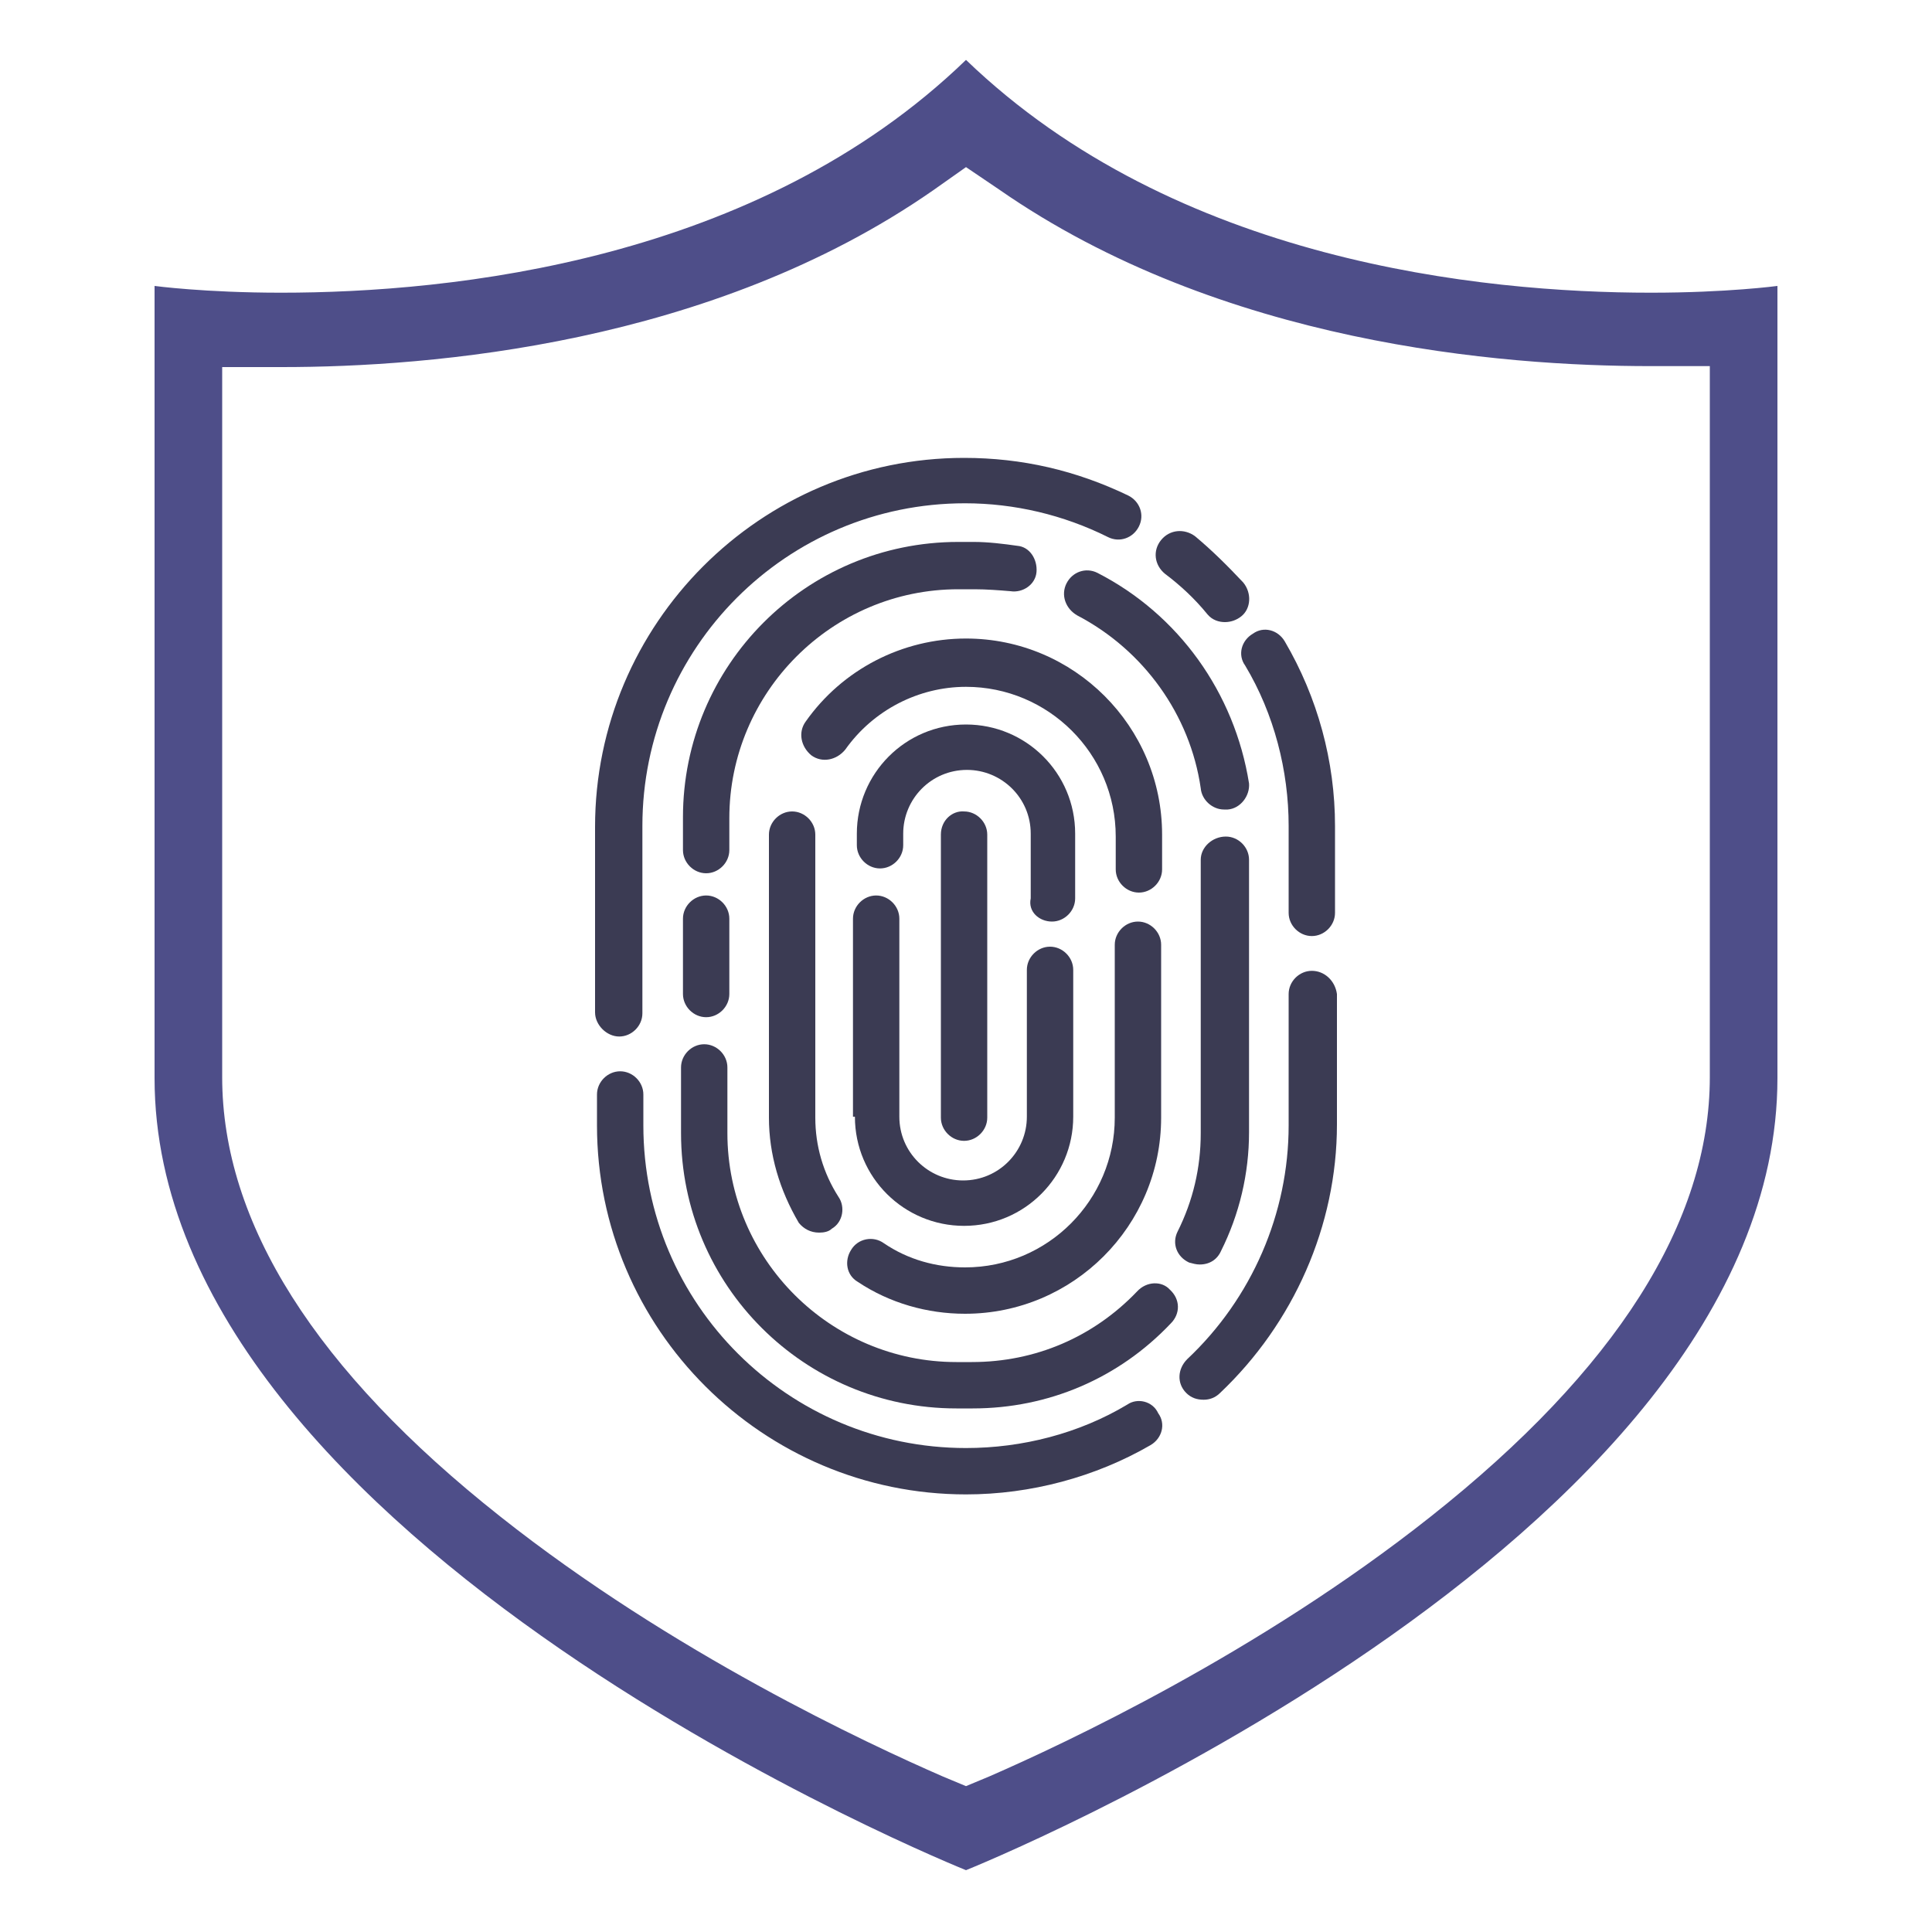 <?xml version="1.0" encoding="utf-8"?>
<!-- Generator: Adobe Illustrator 18.1.1, SVG Export Plug-In . SVG Version: 6.00 Build 0)  -->
<svg version="1.1" id="Layer_1" xmlns="http://www.w3.org/2000/svg" xmlns:xlink="http://www.w3.org/1999/xlink" x="0px" y="0px"
	 viewBox="0 0 200 200" enable-background="new 0 0 200 200" xml:space="preserve">
<g>
	<path fill="#4E4E89" d="M170.9,30.3c-17.5,0-49.2-3.2-70.9-24.1C78.4,27.1,46.7,30.3,29.1,30.3c-7.9,0-13.1-0.7-13.1-0.7
		s0,33.7,0,82s84,82,84,82s84-33.7,84-82s0-82,0-82S178.8,30.3,170.9,30.3z M177,111.5c0,15-9.7,30.3-28.9,45.5
		c-17.8,14.1-37.9,23.5-45.7,26.9l-2.4,1l-2.4-1c-7.8-3.4-28-12.8-45.8-26.9C32.7,141.9,23,126.6,23,111.5V38h6.2
		c15.3,0,44.4-2.3,67.4-18.3l3.4-2.4l3.4,2.3c23,16,52.1,18.3,67.4,18.3h6.2V111.5z"/>
	<g>
		<path fill="#3B3B53" d="M120.6,59.4c1.6,1.2,3.1,2.6,4.4,4.2c0.5,0.6,1.2,0.8,1.8,0.8s1.2-0.2,1.7-0.6c1-0.8,1.1-2.4,0.2-3.5
			c-1.6-1.7-3.2-3.3-5-4.8c-1.1-0.8-2.6-0.7-3.5,0.4C119.3,57,119.5,58.5,120.6,59.4z"/>
		<path fill="#3B3B53" d="M64.1,107.3c1.3,0,2.4-1.1,2.4-2.4V85.5c0-18.4,14.9-33.4,33.4-33.4c5.1,0,10.2,1.2,14.8,3.5
			c1.2,0.6,2.6,0.1,3.2-1.1c0.6-1.2,0.1-2.6-1.1-3.2c-5.4-2.6-11-3.9-17-3.9c-21.1,0-38.2,17.2-38.2,38.2v19.2
			C61.6,106.1,62.8,107.3,64.1,107.3z"/>
		<path fill="#3B3B53" d="M116.7,145.4c-5,3-10.9,4.5-16.7,4.5c-18.4,0-33.4-14.9-33.4-33.4v-3.2c0-1.3-1.1-2.4-2.4-2.4
			c-1.3,0-2.4,1.1-2.4,2.4v3.2c0,21.1,17.2,38.2,38.2,38.2c6.7,0,13.4-1.8,19.1-5.1c1.2-0.7,1.6-2.2,0.8-3.3
			C119.3,145,117.7,144.7,116.7,145.4z"/>
		<path fill="#3B3B53" d="M135.8,100.5c-1.3,0-2.4,1.1-2.4,2.4v13.6c0,9.1-3.8,17.9-10.5,24.2c-1,1-1.1,2.5-0.1,3.5
			c0.5,0.5,1.1,0.7,1.8,0.7c0.6,0,1.2-0.2,1.7-0.7c7.6-7.2,12.1-17.3,12.1-27.8v-13.5C138.2,101.5,137.1,100.5,135.8,100.5z"/>
		<path fill="#3B3B53" d="M133,66.4c-0.7-1.2-2.2-1.6-3.3-0.8c-1.2,0.7-1.6,2.2-0.8,3.3c3,5,4.5,10.9,4.5,16.6v9
			c0,1.3,1.1,2.4,2.4,2.4c1.3,0,2.4-1.1,2.4-2.4v-9C138.2,78.8,136.4,72.2,133,66.4z"/>
		<path fill="#3B3B53" d="M117.7,133.7c-4.5,4.7-10.5,7.3-17.1,7.3h-1.6c-13,0-23.7-10.6-23.7-23.7v-6.8c0-1.3-1.1-2.4-2.4-2.4
			c-1.3,0-2.4,1.1-2.4,2.4v6.8c0,15.8,12.8,28.5,28.5,28.5h1.7c7.8,0,15.1-3.1,20.5-8.8c1-1,1-2.5-0.1-3.5
			C120.3,132.6,118.7,132.6,117.7,133.7z"/>
		<path fill="#3B3B53" d="M124.3,89v28.3c0,3.6-0.8,7-2.4,10.2c-0.6,1.2-0.1,2.6,1.2,3.2c0.4,0.1,0.7,0.2,1.1,0.2
			c1,0,1.8-0.5,2.2-1.4c1.9-3.8,2.9-8,2.9-12.3V89c0-1.3-1.1-2.4-2.4-2.4C125.5,86.6,124.3,87.7,124.3,89z"/>
		<path fill="#3B3B53" d="M113.6,59.3c-1.2-0.6-2.6-0.1-3.2,1.1c-0.6,1.2-0.1,2.6,1.1,3.3c6.9,3.6,11.7,10.3,12.8,17.9
			c0.1,1.2,1.2,2.2,2.4,2.2c0.1,0,0.2,0,0.4,0c1.3-0.1,2.3-1.4,2.2-2.7C127.8,71.7,122,63.6,113.6,59.3z"/>
		<path fill="#3B3B53" d="M75.5,84.7c0-13,10.6-23.7,23.7-23.7h1.7c1.2,0,2.5,0.1,3.7,0.2c1.3,0.2,2.6-0.7,2.7-2s-0.7-2.6-2-2.7
			c-1.4-0.2-3-0.4-4.5-0.4h-1.6c-15.8,0-28.5,12.8-28.5,28.5V88c0,1.3,1.1,2.4,2.4,2.4s2.4-1.1,2.4-2.4v-3.3H75.5z"/>
		<path fill="#3B3B53" d="M73.1,92.7c-1.3,0-2.4,1.1-2.4,2.4v7.8c0,1.3,1.1,2.4,2.4,2.4s2.4-1.1,2.4-2.4v-7.8
			C75.5,93.8,74.4,92.7,73.1,92.7z"/>
		<path fill="#3B3B53" d="M120.3,86.4c0-11.2-9.1-20.3-20.3-20.3c-6.6,0-12.8,3.2-16.6,8.6c-0.8,1.1-0.5,2.6,0.6,3.5
			c1.1,0.8,2.6,0.5,3.5-0.6c2.9-4.1,7.6-6.5,12.5-6.5c8.5,0,15.5,6.9,15.5,15.5V90c0,1.3,1.1,2.4,2.4,2.4c1.3,0,2.4-1.1,2.4-2.4
			V86.4z"/>
		<path fill="#3B3B53" d="M84.8,127.6c0.5,0,1-0.1,1.3-0.4c1.2-0.7,1.4-2.3,0.7-3.3c-1.6-2.5-2.4-5.3-2.4-8.2V86.4
			c0-1.3-1.1-2.4-2.4-2.4c-1.3,0-2.4,1.1-2.4,2.4v29.3c0,3.8,1.1,7.5,3.1,10.9C83.2,127.2,83.9,127.6,84.8,127.6z"/>
		<path fill="#3B3B53" d="M88.1,129.4c-0.7,1.1-0.5,2.6,0.7,3.3c3.3,2.2,7.2,3.3,11.1,3.3c11.2,0,20.3-9.1,20.3-20.3V97.8
			c0-1.3-1.1-2.4-2.4-2.4c-1.3,0-2.4,1.1-2.4,2.4v17.9c0,8.5-6.9,15.5-15.5,15.5c-3,0-5.9-0.8-8.4-2.5
			C90.4,127.9,88.8,128.2,88.1,129.4z"/>
		<path fill="#3B3B53" d="M108.9,95.4c1.3,0,2.4-1.1,2.4-2.4v-6.7c0-6.3-5.1-11.3-11.3-11.3c-6.3,0-11.3,5.1-11.3,11.3v1.2
			c0,1.3,1.1,2.4,2.4,2.4c1.3,0,2.4-1.1,2.4-2.4v-1.2c0-3.6,2.9-6.6,6.6-6.6c3.6,0,6.6,2.9,6.6,6.6v6.7
			C106.4,94.4,107.6,95.4,108.9,95.4z"/>
		<path fill="#3B3B53" d="M88.5,115.6c0,6.3,5.1,11.3,11.3,11.3c6.3,0,11.3-5.1,11.3-11.3v-15.2c0-1.3-1.1-2.4-2.4-2.4
			c-1.3,0-2.4,1.1-2.4,2.4v15.2c0,3.6-2.9,6.6-6.6,6.6c-3.6,0-6.6-2.9-6.6-6.6V95.1c0-1.3-1.1-2.4-2.4-2.4c-1.3,0-2.4,1.1-2.4,2.4
			V115.6z"/>
		<path fill="#3B3B53" d="M97.4,86.4v29.3c0,1.3,1.1,2.4,2.4,2.4c1.3,0,2.4-1.1,2.4-2.4V86.4c0-1.3-1.1-2.4-2.4-2.4
			C98.6,83.9,97.4,84.9,97.4,86.4z"/>
	</g>
</g>
</svg>
